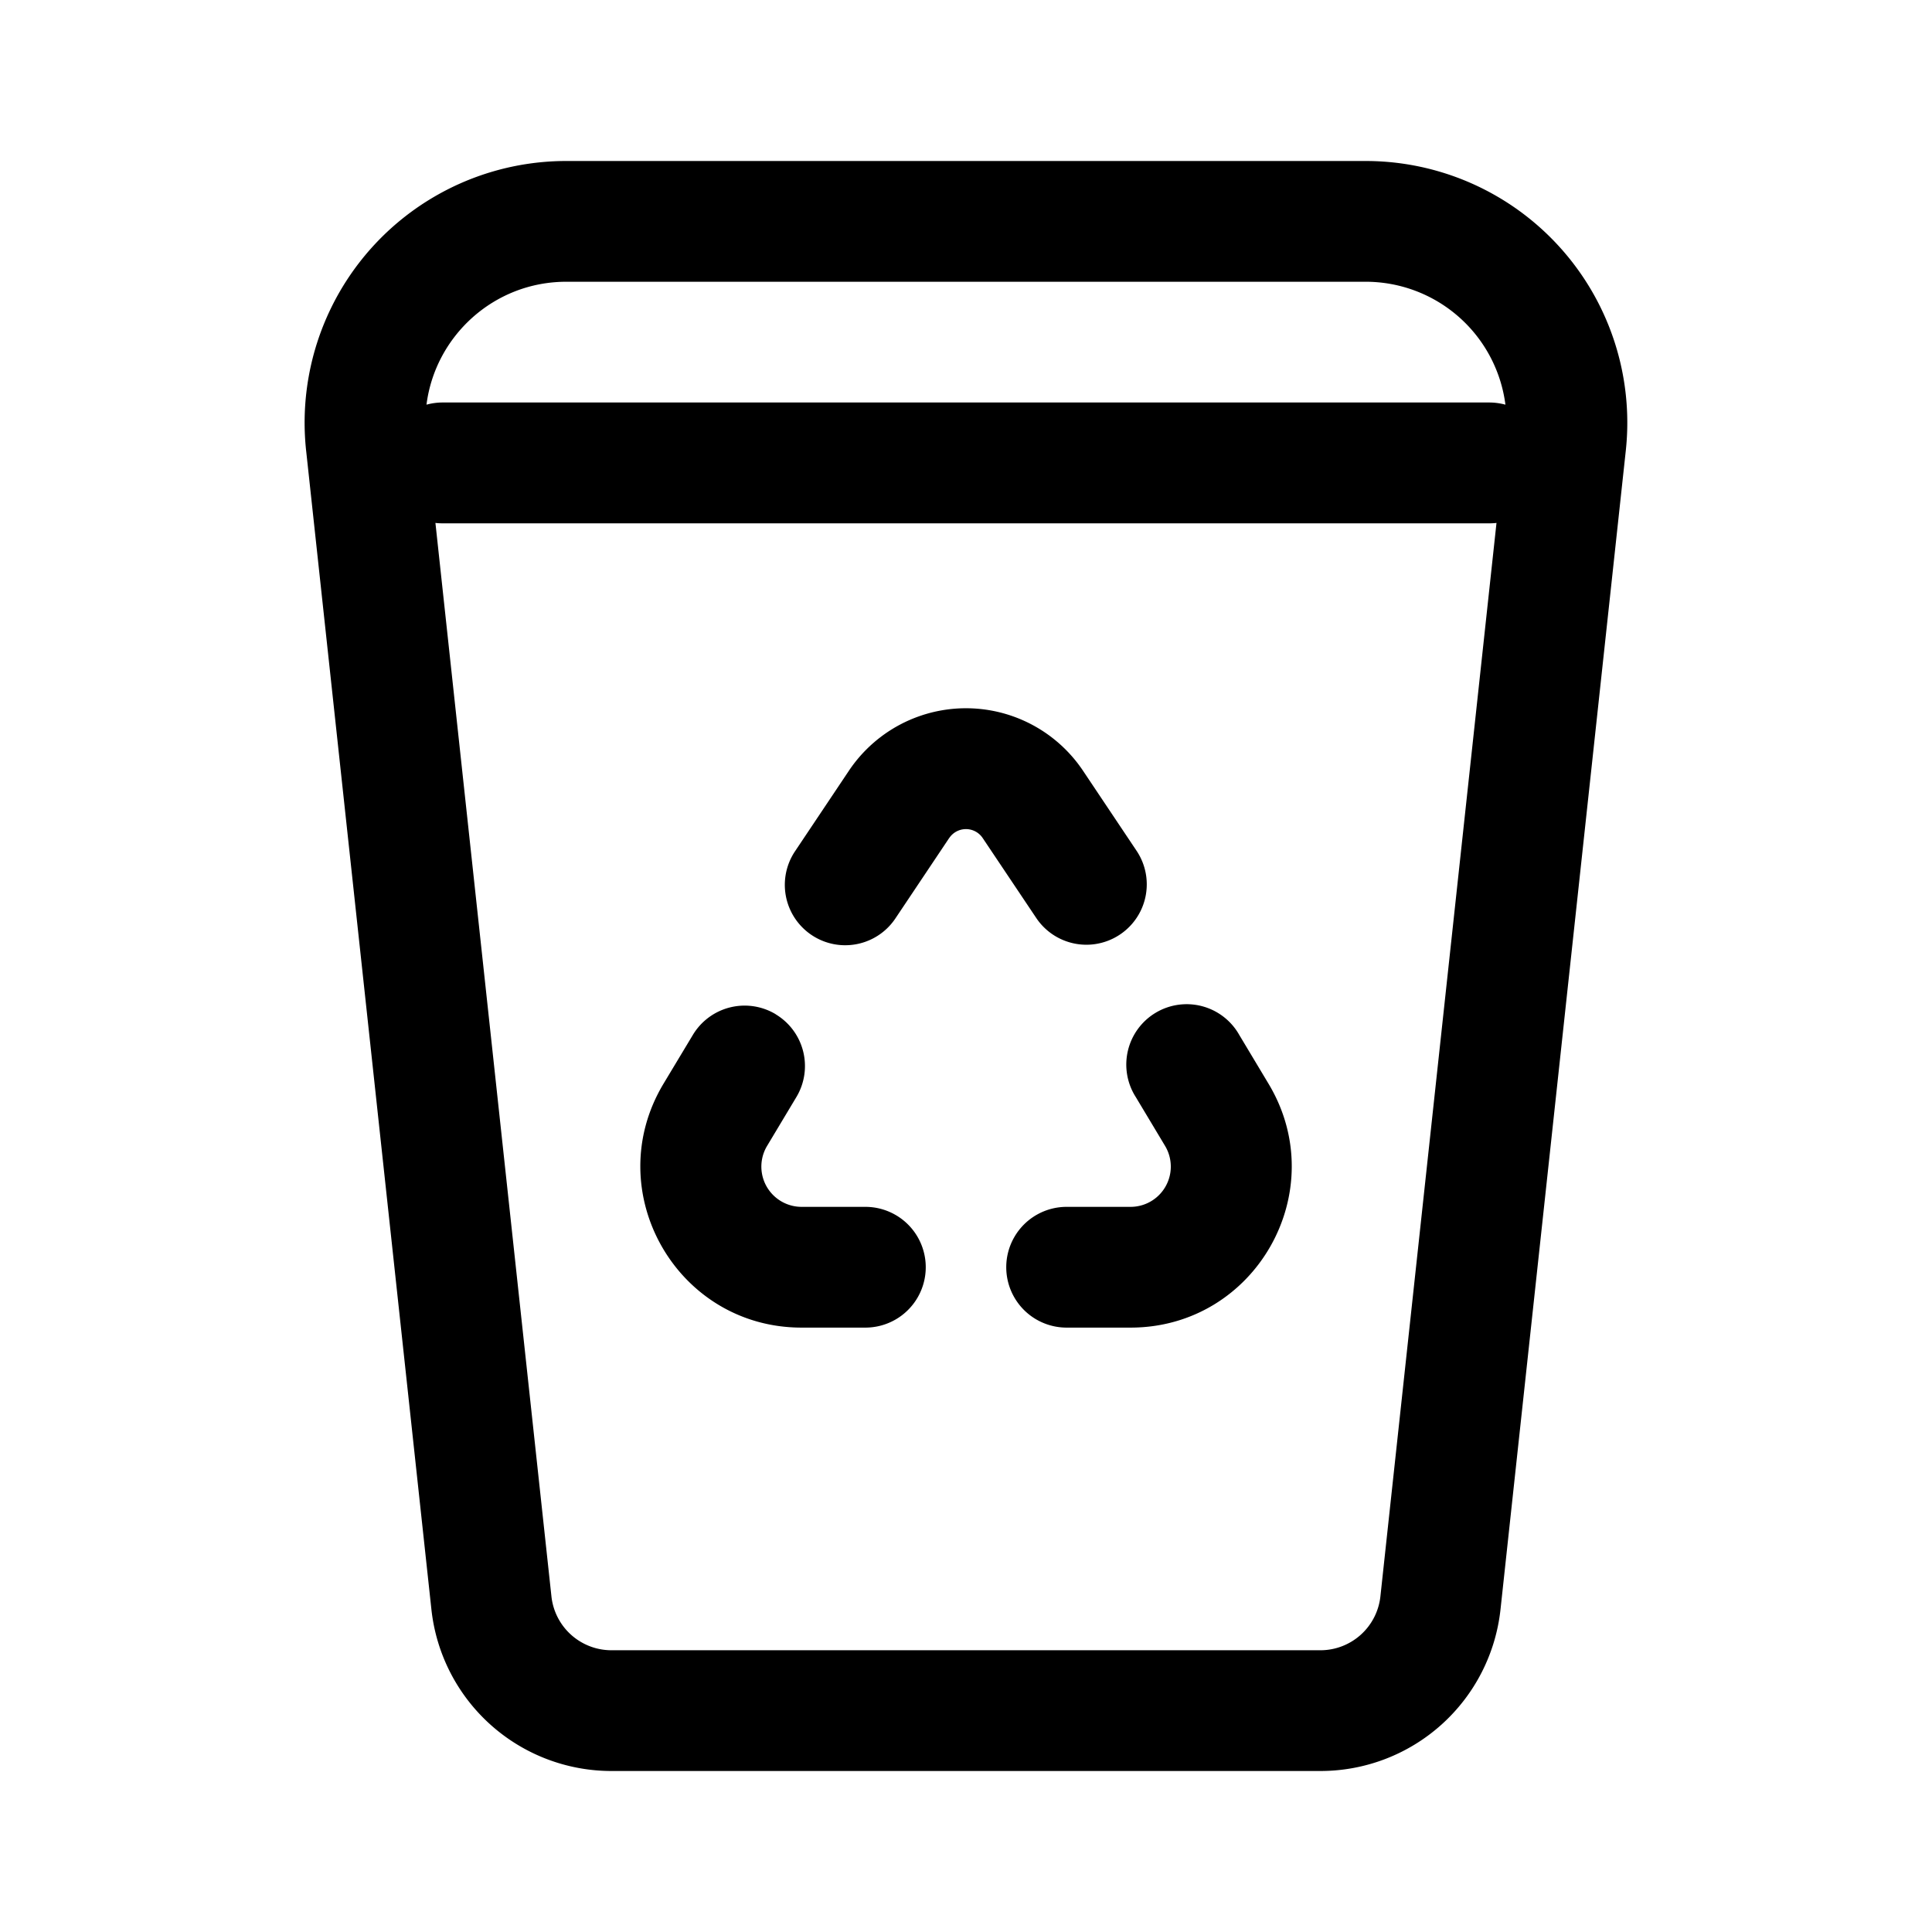 <svg xmlns="http://www.w3.org/2000/svg" xmlns:xlink="http://www.w3.org/1999/xlink" width="24" height="24" viewBox="0 0 24 24"><path fill="currentColor" d="M7.035 3.5c-.9 0-1.629.675-1.737 1.527A.75.75 0 0 1 5.5 5h13c.07 0 .137.01.201.027A1.75 1.75 0 0 0 16.965 3.5h-9.93ZM6.85 19.83a.75.75 0 0 0 .745.67h8.807a.75.75 0 0 0 .746-.67L18.59 6.496a.758.758 0 0 1-.09.005h-13a.758.758 0 0 1-.091-.005L6.85 19.83ZM3.803 5.6A3.25 3.25 0 0 1 7.035 2h9.93a3.25 3.25 0 0 1 3.231 3.6L18.64 19.991A2.25 2.25 0 0 1 16.403 22H7.596a2.25 2.25 0 0 1-2.237-2.008L3.803 5.599Zm7.989 4.81a.25.25 0 0 1 .415 0l.67 1a.75.75 0 0 0 1.246-.835l-.669-1a1.75 1.75 0 0 0-2.909 0l-.669 1a.75.75 0 1 0 1.247.834l.669-1ZM9.636 12.6a.75.75 0 0 1 .257 1.028l-.364.607a.5.5 0 0 0 .428.757h.793a.75.75 0 0 1 0 1.5h-.793c-1.554 0-2.514-1.696-1.715-3.029l.365-.607a.75.75 0 0 1 1.029-.257Zm4.473 1.028a.75.75 0 1 1 1.286-.771l.364.607c.799 1.333-.161 3.028-1.715 3.028h-.794a.75.75 0 0 1 0-1.5h.794a.5.5 0 0 0 .429-.757l-.364-.607Z"/></svg>